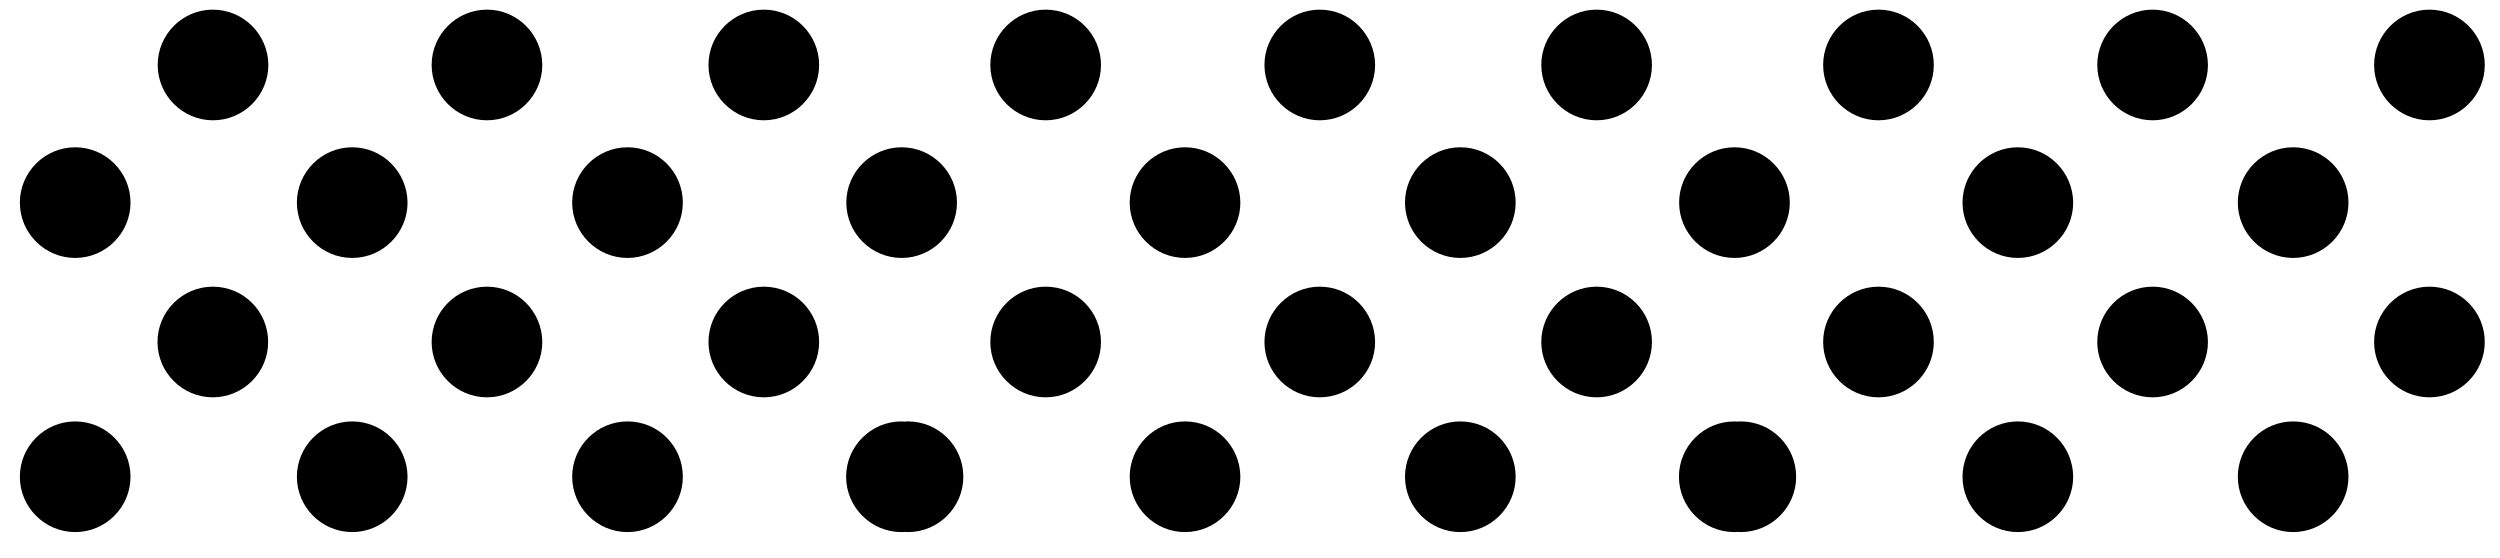 <?xml version="1.0" encoding="UTF-8"?>
<svg xmlns="http://www.w3.org/2000/svg" viewBox="0 0 1296.8 289.7"><path d="M110.4 5C94.6 5 81.8 17.9 81.8 33.7s12.9 28.7 28.7 28.7 28.7-12.9 28.7-28.7C139.1 17.9 126.3 5 110.4 5zm142.2 0c-15.8 0-28.7 12.9-28.7 28.7s12.9 28.7 28.7 28.7 28.7-12.9 28.7-28.7C281.2 17.9 268.4 5 252.6 5zm143.6 0c-15.8 0-28.7 12.9-28.7 28.7s12.9 28.7 28.7 28.7c15.8 0 28.7-12.9 28.7-28.7C424.9 17.9 412 5 396.2 5zm71.5 128.8c15.8 0 28.7-12.9 28.7-28.7s-12.9-28.7-28.7-28.7c-15.8 0-28.7 12.9-28.7 28.7s12.9 28.7 28.7 28.7zM325.5 76.4c-15.8 0-28.7 12.9-28.7 28.7s12.9 28.7 28.7 28.7 28.7-12.9 28.7-28.7-12.8-28.7-28.7-28.7zm-142.8 0c-15.8 0-28.7 12.9-28.7 28.7s12.9 28.7 28.7 28.7 28.7-12.9 28.7-28.7c-.1-15.8-12.9-28.7-28.7-28.7zM39 76.4c-15.8 0-28.7 12.9-28.7 28.7s12.9 28.7 28.7 28.7 28.7-12.9 28.7-28.7S54.8 76.4 39 76.4zm71.4 72.3c-15.8 0-28.7 12.9-28.7 28.7s12.9 28.7 28.7 28.7 28.7-12.9 28.7-28.7c0-15.9-12.8-28.7-28.7-28.7zm142.2 0c-15.8 0-28.7 12.9-28.7 28.7s12.9 28.7 28.7 28.7 28.7-12.9 28.7-28.7c-.1-15.9-12.9-28.7-28.7-28.7zm143.6 0c-15.8 0-28.7 12.9-28.7 28.7s12.9 28.7 28.7 28.7c15.8 0 28.7-12.9 28.7-28.7 0-15.9-12.9-28.7-28.7-28.7zM39 218.6c-15.8 0-28.7 12.9-28.7 28.7S23.2 276 39 276s28.7-12.9 28.7-28.7c0-15.9-12.9-28.7-28.7-28.7zm143.7 0c-15.8 0-28.7 12.9-28.7 28.7s12.9 28.7 28.7 28.7 28.7-12.9 28.7-28.7c-.1-15.9-12.9-28.7-28.7-28.7zm142.8 0c-15.8 0-28.7 12.9-28.7 28.7s12.9 28.7 28.7 28.7 28.7-12.9 28.7-28.7c0-15.9-12.8-28.7-28.7-28.7zM542.4 5c-15.8 0-28.7 12.9-28.7 28.7s12.9 28.7 28.7 28.7 28.7-12.9 28.7-28.7c0-15.8-12.8-28.7-28.7-28.7zm142.2 0c-15.8 0-28.7 12.9-28.7 28.7s12.9 28.7 28.7 28.7 28.7-12.9 28.7-28.7C713.2 17.9 700.4 5 684.6 5zm143.6 0c-15.8 0-28.7 12.9-28.7 28.7s12.9 28.7 28.7 28.7 28.7-12.9 28.7-28.7S844 5 828.2 5zm71.5 128.8c15.8 0 28.7-12.9 28.7-28.7s-12.9-28.7-28.7-28.7S871 89.3 871 105.1s12.9 28.7 28.7 28.7zM757.5 76.4c-15.8 0-28.7 12.9-28.7 28.7s12.9 28.7 28.7 28.7 28.7-12.9 28.7-28.7-12.8-28.7-28.7-28.7zm-142.8 0c-15.8 0-28.7 12.9-28.7 28.7s12.9 28.7 28.7 28.7 28.7-12.9 28.7-28.7c-.1-15.8-12.9-28.7-28.7-28.7zm-72.3 72.3c-15.8 0-28.7 12.9-28.7 28.7s12.9 28.7 28.7 28.7 28.7-12.9 28.7-28.7c0-15.9-12.8-28.7-28.7-28.7zm142.2 0c-15.8 0-28.7 12.9-28.7 28.7s12.9 28.7 28.7 28.7 28.7-12.9 28.7-28.7c-.1-15.9-12.9-28.7-28.7-28.7zm143.6 0c-15.8 0-28.7 12.9-28.7 28.7s12.9 28.7 28.7 28.7 28.7-12.9 28.7-28.7c0-15.9-12.9-28.7-28.7-28.7zM471 218.6c-.6 0-1.1 0-1.7.1-.6 0-1.1-.1-1.7-.1-15.8 0-28.7 12.9-28.7 28.7s12.9 28.7 28.7 28.7c.6 0 1.1 0 1.7-.1.6 0 1.1.1 1.7.1 15.8 0 28.7-12.9 28.7-28.7 0-15.9-12.9-28.7-28.7-28.7zm143.7 0c-15.8 0-28.7 12.9-28.7 28.7s12.9 28.7 28.7 28.7 28.7-12.9 28.7-28.7c-.1-15.9-12.9-28.7-28.7-28.7zm142.8 0c-15.8 0-28.7 12.9-28.7 28.7s12.9 28.7 28.7 28.7 28.7-12.9 28.7-28.7c0-15.9-12.8-28.7-28.7-28.7zM974.4 5c-15.8 0-28.7 12.9-28.7 28.7s12.9 28.7 28.7 28.7 28.7-12.9 28.7-28.7c0-15.8-12.8-28.7-28.7-28.7zm142.2 0c-15.8 0-28.7 12.9-28.7 28.7s12.9 28.7 28.7 28.7c15.8 0 28.7-12.9 28.7-28.7-.1-15.8-12.9-28.7-28.7-28.7zm143.6 0c-15.8 0-28.7 12.9-28.7 28.7s12.9 28.7 28.7 28.7c15.8 0 28.7-12.9 28.7-28.7 0-15.8-12.9-28.7-28.7-28.7zm-70.7 71.4c-15.8 0-28.7 12.9-28.7 28.7s12.9 28.7 28.7 28.7 28.7-12.9 28.7-28.7-12.8-28.7-28.7-28.7zm-142.8 0c-15.8 0-28.7 12.9-28.7 28.7s12.9 28.7 28.7 28.7 28.7-12.9 28.7-28.7c-.1-15.8-12.9-28.7-28.7-28.7zm-72.3 72.3c-15.8 0-28.7 12.9-28.7 28.7s12.9 28.7 28.7 28.7 28.7-12.9 28.7-28.7c0-15.9-12.8-28.7-28.7-28.7zm142.2 0c-15.8 0-28.7 12.9-28.7 28.7s12.9 28.7 28.7 28.7c15.8 0 28.7-12.9 28.7-28.7-.1-15.9-12.9-28.7-28.7-28.7zm143.6 0c-15.8 0-28.7 12.9-28.7 28.7s12.9 28.7 28.7 28.7c15.8 0 28.7-12.9 28.7-28.7 0-15.9-12.9-28.7-28.7-28.7zM903 218.6c-.6 0-1.1 0-1.7.1-.6 0-1.1-.1-1.7-.1-15.8 0-28.7 12.9-28.7 28.7s12.9 28.7 28.7 28.7c.6 0 1.1 0 1.7-.1.6 0 1.1.1 1.7.1 15.8 0 28.7-12.9 28.7-28.7 0-15.9-12.9-28.7-28.7-28.7zm143.7 0c-15.8 0-28.7 12.9-28.7 28.7s12.9 28.7 28.7 28.7 28.7-12.9 28.7-28.7c-.1-15.9-12.9-28.7-28.7-28.7zm142.8 0c-15.8 0-28.7 12.9-28.7 28.7s12.9 28.7 28.7 28.7 28.7-12.9 28.7-28.7c0-15.9-12.8-28.7-28.7-28.7z"/></svg>